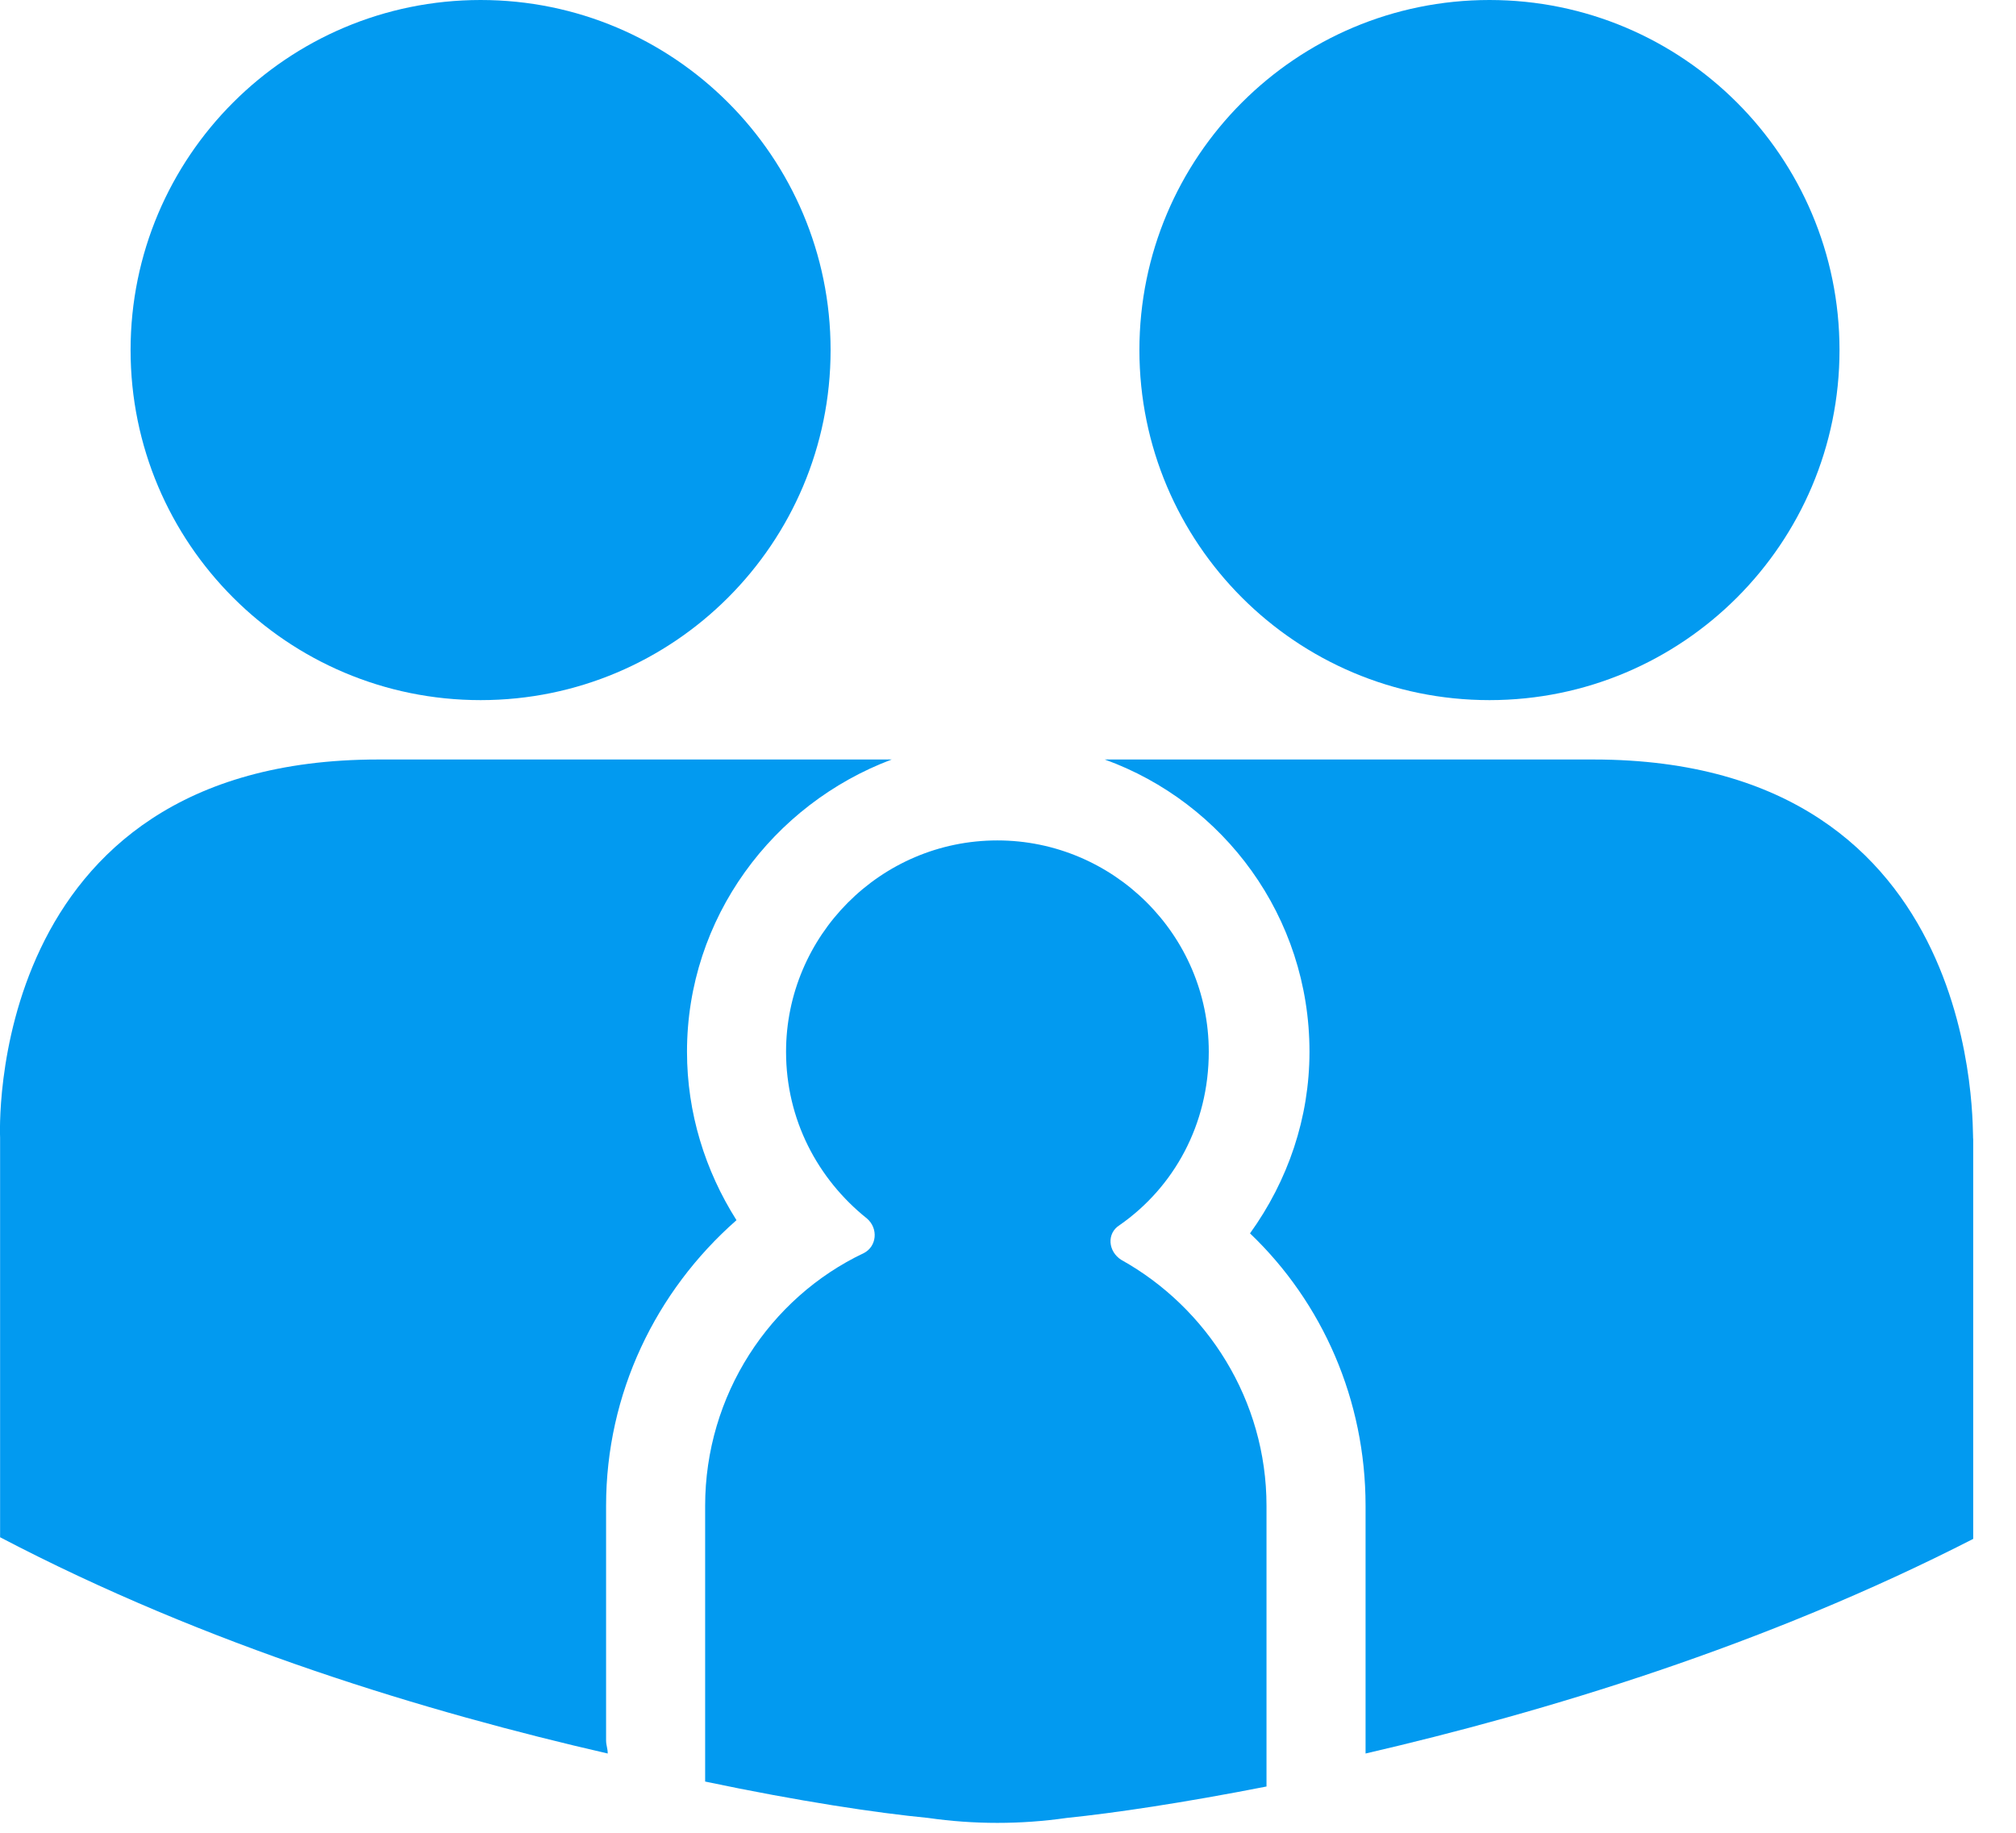 <svg width="22" height="20" viewBox="0 0 22 20" fill="none" xmlns="http://www.w3.org/2000/svg">
<g clip-path="url(#clip0)">
<path d="M5.245 7.64C7.354 7.64 9.064 5.929 9.064 3.82C9.064 1.71 7.354 0 5.245 0C3.135 0 1.425 1.71 1.425 3.82C1.425 5.929 3.135 7.64 5.245 7.64Z" fill="#029AF0"/>
<path d="M16.254 7.64C18.363 7.64 20.074 5.929 20.074 3.82C20.074 1.71 18.363 0 16.254 0C14.144 0 12.434 1.71 12.434 3.82C12.434 5.929 14.144 7.64 16.254 7.64Z" fill="#029AF0"/>
<path d="M13.191 11.477C13.191 10.198 12.146 9.171 10.884 9.171C9.605 9.171 8.578 10.216 8.578 11.477C8.578 12.216 8.921 12.865 9.461 13.297C9.587 13.405 9.569 13.603 9.425 13.675C8.398 14.162 7.695 15.225 7.695 16.432V19.441C8.722 19.657 9.569 19.784 10.128 19.838C10.38 19.874 10.632 19.892 10.884 19.892C11.137 19.892 11.389 19.874 11.641 19.838C12.164 19.784 12.902 19.675 13.821 19.495V16.432C13.821 15.279 13.173 14.27 12.236 13.748C12.092 13.657 12.074 13.459 12.218 13.369C12.812 12.955 13.191 12.27 13.191 11.477Z" fill="#029AF0"/>
<path d="M6.632 19.135C6.632 19.081 6.614 19.045 6.614 18.991V16.432C6.614 15.207 7.155 14.09 8.037 13.315C7.695 12.775 7.497 12.144 7.497 11.477C7.497 10.018 8.434 8.775 9.731 8.288C8.668 8.288 6.776 8.288 4.128 8.288C-0.197 8.288 0.001 12.414 0.001 12.414V16.775C2.272 17.964 4.668 18.684 6.632 19.135Z" fill="#029AF0"/>
<path d="M17.389 8.288C14.957 8.288 13.155 8.288 12.056 8.288C13.353 8.757 14.29 10 14.29 11.477C14.29 12.198 14.056 12.883 13.641 13.459C14.434 14.216 14.902 15.279 14.902 16.432V19.045C14.902 19.081 14.902 19.099 14.902 19.135C16.849 18.684 19.245 17.964 21.533 16.793V12.432C21.515 12.432 21.713 8.288 17.389 8.288Z" fill="#029AF0"/>
</g>
<defs>
<clipPath id="clip0">
<path d="M0 0H21.622V20H0V0Z" fill="white"/>
</clipPath>
</defs>
</svg>
